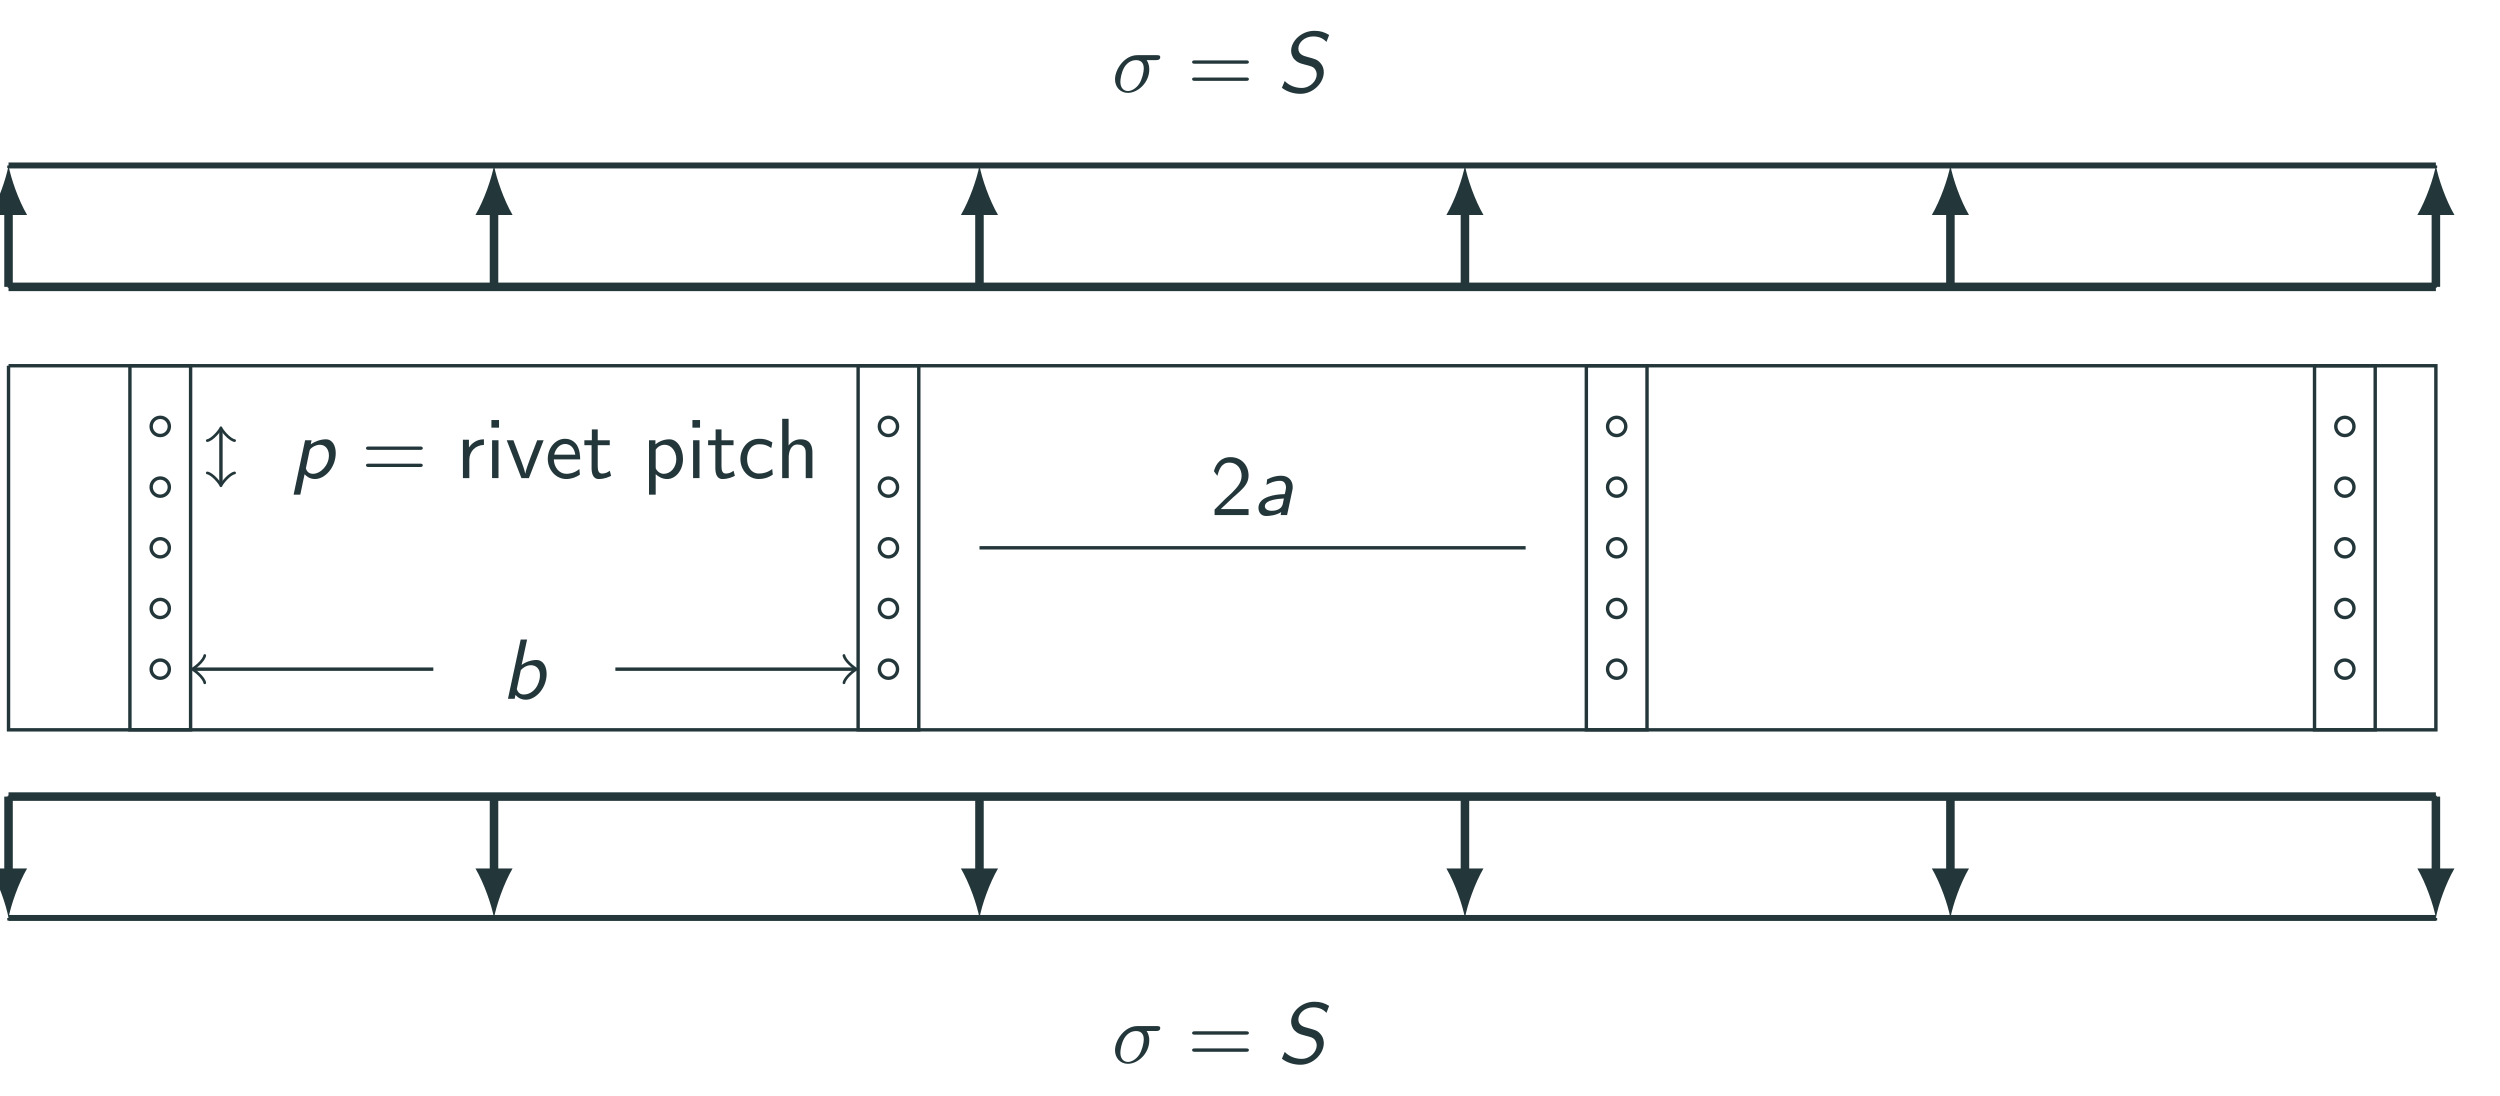 <?xml version="1.0" encoding="UTF-8"?>
<svg xmlns="http://www.w3.org/2000/svg" xmlns:xlink="http://www.w3.org/1999/xlink" width="291.952pt" height="127.945pt" viewBox="0 0 291.952 127.945" version="1.1">
<defs>
<g>
<symbol overflow="visible" id="glyph0-0">
<path style="stroke:none;" d=""/>
</symbol>
<symbol overflow="visible" id="glyph0-1">
<path style="stroke:none;" d="M 3.047 -6.922 L 2.297 -6.922 L 0.812 0 L 1.594 0 L 1.688 -0.453 C 1.969 -0.125 2.359 0.109 2.906 0.109 C 4.094 0.109 5.328 -1.281 5.328 -2.906 C 5.328 -3.719 4.969 -4.531 4.125 -4.531 C 3.547 -4.531 2.891 -4.312 2.406 -3.953 Z M 2.312 -3.344 C 2.406 -3.453 2.859 -3.922 3.484 -3.922 C 4.078 -3.922 4.547 -3.531 4.547 -2.766 C 4.547 -1.641 3.781 -0.5 2.656 -0.5 C 2.234 -0.5 1.969 -0.734 1.844 -1.141 Z M 2.312 -3.344 "/>
</symbol>
<symbol overflow="visible" id="glyph0-2">
<path style="stroke:none;" d="M 1.688 -0.453 C 1.844 -0.297 2.203 0.109 2.906 0.109 C 4.094 0.109 5.328 -1.266 5.328 -2.922 C 5.328 -3.766 4.953 -4.531 4.172 -4.531 C 3.547 -4.531 2.875 -4.281 2.406 -3.938 L 2.5 -4.422 L 1.75 -4.422 L 0.406 1.938 L 1.188 1.938 Z M 2.266 -3.172 C 2.312 -3.344 2.328 -3.344 2.438 -3.469 C 2.875 -3.844 3.281 -3.891 3.484 -3.891 C 4.094 -3.891 4.531 -3.391 4.531 -2.641 C 4.531 -1.516 3.578 -0.5 2.656 -0.5 C 1.984 -0.5 1.844 -1.109 1.844 -1.156 C 1.844 -1.172 1.875 -1.281 1.875 -1.297 Z M 2.266 -3.172 "/>
</symbol>
<symbol overflow="visible" id="glyph0-3">
<path style="stroke:none;" d="M 6.047 -6.656 C 5.5 -6.984 5.031 -7.141 4.328 -7.141 C 2.766 -7.141 1.609 -5.906 1.609 -4.812 C 1.609 -4.531 1.703 -4.109 2 -3.797 C 2.359 -3.422 2.641 -3.344 3.234 -3.188 C 3.953 -3 4.141 -2.953 4.344 -2.734 C 4.531 -2.5 4.594 -2.25 4.594 -2.031 C 4.594 -1.312 3.859 -0.469 2.828 -0.469 C 2.203 -0.469 1.422 -0.688 0.859 -1.281 L 0.531 -0.484 C 1.062 -0.062 1.859 0.219 2.688 0.219 C 4.219 0.219 5.422 -1.094 5.422 -2.297 C 5.422 -2.516 5.391 -2.984 5 -3.406 C 4.672 -3.781 4.406 -3.844 3.5 -4.094 C 3.094 -4.203 2.453 -4.359 2.453 -5.078 C 2.453 -5.797 3.219 -6.484 4.172 -6.484 C 4.828 -6.484 5.297 -6.297 5.734 -5.844 Z M 6.047 -6.656 "/>
</symbol>
<symbol overflow="visible" id="glyph0-4">
<path style="stroke:none;" d="M 4.609 -2.938 C 4.641 -3.078 4.641 -3.156 4.641 -3.297 C 4.641 -4.016 4.156 -4.594 3.312 -4.594 C 2.594 -4.594 2.094 -4.391 1.656 -4.172 C 1.625 -3.875 1.578 -3.547 1.578 -3.516 C 2.031 -3.797 2.547 -4 3.188 -4 C 3.797 -4 3.859 -3.391 3.859 -3.219 C 3.859 -3.047 3.734 -2.469 3.703 -2.453 C 3.672 -2.438 3.516 -2.438 3.469 -2.438 C 2.734 -2.406 0.641 -2.203 0.641 -0.844 C 0.641 -0.688 0.688 0.109 1.562 0.109 C 1.812 0.109 2.656 0.062 3.297 -0.344 C 3.281 -0.266 3.25 -0.078 3.234 0 L 3.984 0 Z M 3.484 -1.297 C 3.297 -0.5 2.328 -0.5 2.188 -0.5 C 1.688 -0.5 1.391 -0.719 1.391 -1.031 C 1.391 -1.828 3.156 -1.906 3.609 -1.938 Z M 3.484 -1.297 "/>
</symbol>
<symbol overflow="visible" id="glyph1-0">
<path style="stroke:none;" d=""/>
</symbol>
<symbol overflow="visible" id="glyph1-1">
<path style="stroke:none;" d="M 6.844 -3.297 C 7 -3.297 7.188 -3.297 7.188 -3.484 C 7.188 -3.688 7 -3.688 6.859 -3.688 L 0.891 -3.688 C 0.75 -3.688 0.562 -3.688 0.562 -3.484 C 0.562 -3.297 0.75 -3.297 0.891 -3.297 Z M 6.859 -1.297 C 7 -1.297 7.188 -1.297 7.188 -1.5 C 7.188 -1.688 7 -1.688 6.844 -1.688 L 0.891 -1.688 C 0.75 -1.688 0.562 -1.688 0.562 -1.5 C 0.562 -1.297 0.75 -1.297 0.891 -1.297 Z M 6.859 -1.297 "/>
</symbol>
<symbol overflow="visible" id="glyph1-2">
<path style="stroke:none;" d="M 1.562 -2.141 C 1.562 -3.125 2.281 -3.844 3.266 -3.875 L 3.266 -4.531 C 2.375 -4.531 1.828 -4.031 1.516 -3.578 L 1.516 -4.484 L 0.812 -4.484 L 0.812 0 L 1.562 0 Z M 1.562 -2.141 "/>
</symbol>
<symbol overflow="visible" id="glyph1-3">
<path style="stroke:none;" d="M 1.625 -6.781 L 0.734 -6.781 L 0.734 -5.891 L 1.625 -5.891 Z M 1.562 -4.422 L 0.812 -4.422 L 0.812 0 L 1.562 0 Z M 1.562 -4.422 "/>
</symbol>
<symbol overflow="visible" id="glyph1-4">
<path style="stroke:none;" d="M 4.453 -4.422 L 3.703 -4.422 L 2.906 -2.359 C 2.703 -1.797 2.391 -1 2.312 -0.531 L 2.297 -0.531 C 2.25 -0.891 1.984 -1.578 1.891 -1.844 L 0.922 -4.422 L 0.141 -4.422 L 1.859 0 L 2.734 0 Z M 4.453 -4.422 "/>
</symbol>
<symbol overflow="visible" id="glyph1-5">
<path style="stroke:none;" d="M 4.125 -2.188 C 4.125 -2.516 4.109 -3.266 3.734 -3.875 C 3.312 -4.484 2.719 -4.594 2.359 -4.594 C 1.25 -4.594 0.344 -3.531 0.344 -2.25 C 0.344 -0.938 1.312 0.109 2.5 0.109 C 3.125 0.109 3.703 -0.125 4.094 -0.406 L 4.031 -1.062 C 3.406 -0.531 2.734 -0.5 2.516 -0.5 C 1.719 -0.5 1.078 -1.203 1.047 -2.188 Z M 1.094 -2.734 C 1.25 -3.484 1.781 -3.984 2.359 -3.984 C 2.875 -3.984 3.422 -3.656 3.562 -2.734 Z M 1.094 -2.734 "/>
</symbol>
<symbol overflow="visible" id="glyph1-6">
<path style="stroke:none;" d="M 1.75 -3.844 L 3.156 -3.844 L 3.156 -4.422 L 1.75 -4.422 L 1.75 -5.688 L 1.062 -5.688 L 1.062 -4.422 L 0.188 -4.422 L 0.188 -3.844 L 1.031 -3.844 L 1.031 -1.188 C 1.031 -0.594 1.172 0.109 1.859 0.109 C 2.547 0.109 3.062 -0.141 3.312 -0.266 L 3.156 -0.859 C 2.891 -0.641 2.578 -0.531 2.25 -0.531 C 1.891 -0.531 1.75 -0.828 1.75 -1.359 Z M 1.75 -3.844 "/>
</symbol>
<symbol overflow="visible" id="glyph1-7">
<path style="stroke:none;" d="M 1.594 -0.453 C 1.906 -0.172 2.344 0.109 2.938 0.109 C 3.906 0.109 4.781 -0.875 4.781 -2.219 C 4.781 -3.422 4.156 -4.531 3.203 -4.531 C 2.609 -4.531 2.031 -4.328 1.562 -3.938 L 1.562 -4.422 L 0.812 -4.422 L 0.812 1.938 L 1.594 1.938 Z M 1.594 -3.312 C 1.828 -3.672 2.219 -3.891 2.656 -3.891 C 3.406 -3.891 4 -3.141 4 -2.219 C 4 -1.203 3.297 -0.5 2.547 -0.5 C 2.156 -0.5 1.891 -0.703 1.688 -0.969 C 1.594 -1.109 1.594 -1.141 1.594 -1.312 Z M 1.594 -3.312 "/>
</symbol>
<symbol overflow="visible" id="glyph1-8">
<path style="stroke:none;" d="M 4.094 -4.172 C 3.5 -4.5 3.156 -4.594 2.547 -4.594 C 1.172 -4.594 0.359 -3.391 0.359 -2.219 C 0.359 -0.984 1.266 0.109 2.516 0.109 C 3.047 0.109 3.594 -0.031 4.141 -0.406 L 4.078 -1.062 C 3.562 -0.672 3.031 -0.531 2.516 -0.531 C 1.688 -0.531 1.141 -1.25 1.141 -2.219 C 1.141 -3 1.5 -3.953 2.562 -3.953 C 3.078 -3.953 3.422 -3.875 3.969 -3.516 Z M 4.094 -4.172 "/>
</symbol>
<symbol overflow="visible" id="glyph1-9">
<path style="stroke:none;" d="M 4.344 -2.969 C 4.344 -3.625 4.188 -4.531 2.969 -4.531 C 2.359 -4.531 1.875 -4.234 1.562 -3.812 L 1.562 -6.922 L 0.812 -6.922 L 0.812 0 L 1.578 0 L 1.578 -2.438 C 1.578 -3.094 1.828 -3.922 2.594 -3.922 C 3.547 -3.922 3.562 -3.219 3.562 -2.906 L 3.562 0 L 4.344 0 Z M 4.344 -2.969 "/>
</symbol>
<symbol overflow="visible" id="glyph1-10">
<path style="stroke:none;" d="M 1.734 -1.875 L 0.5 -0.641 L 0.5 0 L 4.469 0 L 4.469 -0.703 L 2.656 -0.703 C 2.547 -0.703 2.422 -0.703 2.297 -0.703 L 1.219 -0.703 C 1.531 -0.984 2.297 -1.719 2.609 -2.016 C 2.797 -2.188 3.297 -2.609 3.484 -2.797 C 3.938 -3.234 4.469 -3.766 4.469 -4.609 C 4.469 -5.766 3.672 -6.766 2.359 -6.766 C 1.219 -6.766 0.656 -5.984 0.422 -5.125 C 0.531 -4.953 0.594 -4.891 0.609 -4.859 C 0.625 -4.844 0.734 -4.719 0.828 -4.578 C 1.031 -5.344 1.312 -6.125 2.219 -6.125 C 3.156 -6.125 3.656 -5.375 3.656 -4.594 C 3.656 -3.75 3.094 -3.188 2.5 -2.578 Z M 1.734 -1.875 "/>
</symbol>
<symbol overflow="visible" id="glyph2-0">
<path style="stroke:none;" d=""/>
</symbol>
<symbol overflow="visible" id="glyph2-1">
<path style="stroke:none;" d="M 5.156 -3.719 C 5.297 -3.719 5.656 -3.719 5.656 -4.062 C 5.656 -4.297 5.438 -4.297 5.266 -4.297 L 2.984 -4.297 C 1.484 -4.297 0.375 -2.656 0.375 -1.469 C 0.375 -0.594 0.969 0.109 1.875 0.109 C 3.047 0.109 4.375 -1.094 4.375 -2.625 C 4.375 -2.797 4.375 -3.281 4.062 -3.719 Z M 1.891 -0.109 C 1.391 -0.109 1 -0.469 1 -1.188 C 1 -1.484 1.109 -2.297 1.469 -2.891 C 1.891 -3.578 2.484 -3.719 2.828 -3.719 C 3.656 -3.719 3.734 -3.062 3.734 -2.75 C 3.734 -2.281 3.531 -1.469 3.203 -0.953 C 2.812 -0.375 2.266 -0.109 1.891 -0.109 Z M 1.891 -0.109 "/>
</symbol>
</g>
</defs>
<g id="surface61">
<path style="fill:none;stroke-width:0.399;stroke-linecap:butt;stroke-linejoin:miter;stroke:rgb(13.724%,21.57%,23.137%);stroke-opacity:1;stroke-miterlimit:10;" d="M -0.002 21.261 L 283.467 21.261 L 283.467 -21.258 L -0.002 -21.258 L -0.002 21.261 " transform="matrix(1,0,0,-1,0.998,63.972)"/>
<path style="fill:none;stroke-width:0.399;stroke-linecap:butt;stroke-linejoin:miter;stroke:rgb(13.724%,21.57%,23.137%);stroke-opacity:1;stroke-miterlimit:10;" d="M 14.174 21.261 L 21.26 21.261 L 21.26 -21.258 L 14.174 -21.258 L 14.174 21.261 " transform="matrix(1,0,0,-1,0.998,63.972)"/>
<path style="fill:none;stroke-width:0.399;stroke-linecap:butt;stroke-linejoin:miter;stroke:rgb(13.724%,21.57%,23.137%);stroke-opacity:1;stroke-miterlimit:10;" d="M 99.213 21.261 L 106.299 21.261 L 106.299 -21.258 L 99.213 -21.258 L 99.213 21.261 " transform="matrix(1,0,0,-1,0.998,63.972)"/>
<path style="fill:none;stroke-width:0.399;stroke-linecap:butt;stroke-linejoin:miter;stroke:rgb(13.724%,21.57%,23.137%);stroke-opacity:1;stroke-miterlimit:10;" d="M 184.256 21.261 L 191.342 21.261 L 191.342 -21.258 L 184.256 -21.258 L 184.256 21.261 " transform="matrix(1,0,0,-1,0.998,63.972)"/>
<path style="fill:none;stroke-width:0.399;stroke-linecap:butt;stroke-linejoin:miter;stroke:rgb(13.724%,21.57%,23.137%);stroke-opacity:1;stroke-miterlimit:10;" d="M 269.295 21.261 L 276.381 21.261 L 276.381 -21.258 L 269.295 -21.258 L 269.295 21.261 " transform="matrix(1,0,0,-1,0.998,63.972)"/>
<path style="fill:none;stroke-width:0.399;stroke-linecap:butt;stroke-linejoin:miter;stroke:rgb(13.724%,21.57%,23.137%);stroke-opacity:1;stroke-miterlimit:10;" d="M 21.717 -14.173 L 49.607 -14.173 " transform="matrix(1,0,0,-1,0.998,63.972)"/>
<path style="fill:none;stroke-width:0.319;stroke-linecap:round;stroke-linejoin:round;stroke:rgb(13.724%,21.57%,23.137%);stroke-opacity:1;stroke-miterlimit:10;" d="M -1.194 1.593 C -1.096 0.995 0.002 0.101 0.298 -0.001 C 0.002 -0.099 -1.096 -0.997 -1.194 -1.595 " transform="matrix(-1,0,0,1,22.716,78.145)"/>
<path style="fill:none;stroke-width:0.399;stroke-linecap:butt;stroke-linejoin:miter;stroke:rgb(13.724%,21.57%,23.137%);stroke-opacity:1;stroke-miterlimit:10;" d="M 70.865 -14.173 L 98.756 -14.173 " transform="matrix(1,0,0,-1,0.998,63.972)"/>
<path style="fill:none;stroke-width:0.319;stroke-linecap:round;stroke-linejoin:round;stroke:rgb(13.724%,21.57%,23.137%);stroke-opacity:1;stroke-miterlimit:10;" d="M -1.195 1.595 C -1.097 0.997 0 0.099 0.297 0.001 C 0 -0.101 -1.097 -0.995 -1.195 -1.593 " transform="matrix(1,0,0,-1,99.754,78.145)"/>
<g style="fill:rgb(13.724%,21.57%,23.137%);fill-opacity:1;">
  <use xlink:href="#glyph0-1" x="58.508" y="81.605"/>
</g>
<path style="fill:none;stroke-width:0.399;stroke-linecap:butt;stroke-linejoin:miter;stroke:rgb(13.724%,21.57%,23.137%);stroke-opacity:1;stroke-miterlimit:10;" d="M 24.803 13.714 L 24.803 7.546 " transform="matrix(1,0,0,-1,0.998,63.972)"/>
<path style="fill:none;stroke-width:0.319;stroke-linecap:round;stroke-linejoin:round;stroke:rgb(13.724%,21.57%,23.137%);stroke-opacity:1;stroke-miterlimit:10;" d="M -1.196 1.594 C -1.095 0.997 -0.001 0.098 0.3 0.001 C -0.001 -0.101 -1.095 -0.995 -1.196 -1.593 " transform="matrix(0,-1,-1,0,25.801,50.257)"/>
<path style="fill:none;stroke-width:0.319;stroke-linecap:round;stroke-linejoin:round;stroke:rgb(13.724%,21.57%,23.137%);stroke-opacity:1;stroke-miterlimit:10;" d="M -1.197 1.593 C -1.095 0.995 -0.001 0.101 0.3 -0.001 C -0.001 -0.098 -1.095 -0.997 -1.197 -1.594 " transform="matrix(0,1,1,0,25.801,56.427)"/>
<g style="fill:rgb(13.724%,21.57%,23.137%);fill-opacity:1;">
  <use xlink:href="#glyph0-2" x="33.88" y="55.833"/>
</g>
<g style="fill:rgb(13.724%,21.57%,23.137%);fill-opacity:1;">
  <use xlink:href="#glyph1-1" x="42.182" y="55.833"/>
</g>
<g style="fill:rgb(13.724%,21.57%,23.137%);fill-opacity:1;">
  <use xlink:href="#glyph1-2" x="53.248" y="55.833"/>
  <use xlink:href="#glyph1-3" x="56.653" y="55.833"/>
  <use xlink:href="#glyph1-4" x="59.033" y="55.833"/>
  <use xlink:href="#glyph1-5" x="63.626" y="55.833"/>
  <use xlink:href="#glyph1-6" x="68.054" y="55.833"/>
</g>
<g style="fill:rgb(13.724%,21.57%,23.137%);fill-opacity:1;">
  <use xlink:href="#glyph1-7" x="74.979" y="55.833"/>
  <use xlink:href="#glyph1-3" x="80.127" y="55.833"/>
  <use xlink:href="#glyph1-6" x="82.507" y="55.833"/>
  <use xlink:href="#glyph1-8" x="86.104" y="55.833"/>
  <use xlink:href="#glyph1-9" x="90.531" y="55.833"/>
</g>
<path style="fill:none;stroke-width:0.299;stroke-linecap:butt;stroke-linejoin:miter;stroke:rgb(13.724%,21.57%,23.137%);stroke-opacity:1;stroke-dasharray:0.299,3.985;stroke-miterlimit:10;" d="M -0.002 44.648 L -0.002 43.581 " transform="matrix(1,0,0,-1,0.998,63.972)"/>
<path style="fill:none;stroke-width:0.299;stroke-linecap:butt;stroke-linejoin:miter;stroke:rgb(13.724%,21.57%,23.137%);stroke-opacity:1;stroke-dasharray:0.299,3.985;stroke-miterlimit:10;" d="M 283.467 44.648 L 283.467 43.581 " transform="matrix(1,0,0,-1,0.998,63.972)"/>
<path style="fill:none;stroke-width:0.996;stroke-linecap:butt;stroke-linejoin:miter;stroke:rgb(13.724%,21.57%,23.137%);stroke-opacity:1;stroke-miterlimit:10;" d="M -0.002 30.472 L -0.002 39.445 " transform="matrix(1,0,0,-1,0.998,63.972)"/>
<path style=" stroke:none;fill-rule:nonzero;fill:rgb(13.724%,21.57%,23.137%);fill-opacity:1;" d="M 0.996 19.324 C 0.711 20.867 -0.156 23.371 -1.168 25.105 L 3.164 25.105 C 2.152 23.371 1.285 20.867 0.996 19.324 "/>
<path style="fill:none;stroke-width:0.996;stroke-linecap:butt;stroke-linejoin:miter;stroke:rgb(13.724%,21.57%,23.137%);stroke-opacity:1;stroke-miterlimit:10;" d="M 283.467 30.472 L 283.467 39.445 " transform="matrix(1,0,0,-1,0.998,63.972)"/>
<path style=" stroke:none;fill-rule:nonzero;fill:rgb(13.724%,21.57%,23.137%);fill-opacity:1;" d="M 284.465 19.324 C 284.176 20.867 283.309 23.371 282.301 25.105 L 286.633 25.105 C 285.621 23.371 284.754 20.867 284.465 19.324 "/>
<path style="fill:none;stroke-width:0.697;stroke-linecap:butt;stroke-linejoin:miter;stroke:rgb(13.724%,21.57%,23.137%);stroke-opacity:1;stroke-miterlimit:10;" d="M -0.002 44.648 L 283.467 44.648 " transform="matrix(1,0,0,-1,0.998,63.972)"/>
<path style="fill:none;stroke-width:0.996;stroke-linecap:butt;stroke-linejoin:miter;stroke:rgb(13.724%,21.57%,23.137%);stroke-opacity:1;stroke-miterlimit:10;" d="M -0.002 30.472 L 283.467 30.472 " transform="matrix(1,0,0,-1,0.998,63.972)"/>
<path style=" stroke:none;fill-rule:nonzero;fill:rgb(13.724%,21.57%,23.137%);fill-opacity:1;" d="M 1.121 33.5 C 1.121 33.43 1.066 33.375 0.996 33.375 C 0.93 33.375 0.875 33.43 0.875 33.5 C 0.875 33.566 0.93 33.625 0.996 33.625 C 1.066 33.625 1.121 33.566 1.121 33.5 Z M 1.121 33.5 "/>
<path style=" stroke:none;fill-rule:nonzero;fill:rgb(13.724%,21.57%,23.137%);fill-opacity:1;" d="M 284.59 33.5 C 284.59 33.43 284.535 33.375 284.465 33.375 C 284.398 33.375 284.34 33.43 284.34 33.5 C 284.34 33.566 284.398 33.625 284.465 33.625 C 284.535 33.625 284.59 33.566 284.59 33.5 Z M 284.59 33.5 "/>
<path style="fill:none;stroke-width:0.996;stroke-linecap:butt;stroke-linejoin:miter;stroke:rgb(13.724%,21.57%,23.137%);stroke-opacity:1;stroke-miterlimit:10;" d="M 56.693 30.472 L 56.693 39.445 " transform="matrix(1,0,0,-1,0.998,63.972)"/>
<path style=" stroke:none;fill-rule:nonzero;fill:rgb(13.724%,21.57%,23.137%);fill-opacity:1;" d="M 57.691 19.324 C 57.402 20.867 56.535 23.371 55.523 25.105 L 59.859 25.105 C 58.848 23.371 57.98 20.867 57.691 19.324 "/>
<path style="fill:none;stroke-width:0.996;stroke-linecap:butt;stroke-linejoin:miter;stroke:rgb(13.724%,21.57%,23.137%);stroke-opacity:1;stroke-miterlimit:10;" d="M 113.385 30.472 L 113.385 39.445 " transform="matrix(1,0,0,-1,0.998,63.972)"/>
<path style=" stroke:none;fill-rule:nonzero;fill:rgb(13.724%,21.57%,23.137%);fill-opacity:1;" d="M 114.383 19.324 C 114.094 20.867 113.227 23.371 112.215 25.105 L 116.551 25.105 C 115.539 23.371 114.672 20.867 114.383 19.324 "/>
<path style="fill:none;stroke-width:0.996;stroke-linecap:butt;stroke-linejoin:miter;stroke:rgb(13.724%,21.57%,23.137%);stroke-opacity:1;stroke-miterlimit:10;" d="M 170.08 30.472 L 170.08 39.445 " transform="matrix(1,0,0,-1,0.998,63.972)"/>
<path style=" stroke:none;fill-rule:nonzero;fill:rgb(13.724%,21.57%,23.137%);fill-opacity:1;" d="M 171.078 19.324 C 170.789 20.867 169.922 23.371 168.91 25.105 L 173.242 25.105 C 172.23 23.371 171.363 20.867 171.078 19.324 "/>
<path style="fill:none;stroke-width:0.996;stroke-linecap:butt;stroke-linejoin:miter;stroke:rgb(13.724%,21.57%,23.137%);stroke-opacity:1;stroke-miterlimit:10;" d="M 226.772 30.472 L 226.772 39.445 " transform="matrix(1,0,0,-1,0.998,63.972)"/>
<path style=" stroke:none;fill-rule:nonzero;fill:rgb(13.724%,21.57%,23.137%);fill-opacity:1;" d="M 227.77 19.324 C 227.48 20.867 226.613 23.371 225.602 25.105 L 229.938 25.105 C 228.926 23.371 228.059 20.867 227.77 19.324 "/>
<g style="fill:rgb(13.724%,21.57%,23.137%);fill-opacity:1;">
  <use xlink:href="#glyph2-1" x="129.838" y="10.739"/>
</g>
<g style="fill:rgb(13.724%,21.57%,23.137%);fill-opacity:1;">
  <use xlink:href="#glyph1-1" x="138.655" y="10.739"/>
</g>
<g style="fill:rgb(13.724%,21.57%,23.137%);fill-opacity:1;">
  <use xlink:href="#glyph0-3" x="149.171" y="10.739"/>
</g>
<path style="fill:none;stroke-width:0.299;stroke-linecap:butt;stroke-linejoin:miter;stroke:rgb(13.724%,21.57%,23.137%);stroke-opacity:1;stroke-dasharray:0.299,3.985;stroke-miterlimit:10;" d="M -0.002 -43.227 L -0.002 -44.294 " transform="matrix(1,0,0,-1,0.998,63.972)"/>
<path style="fill:none;stroke-width:0.299;stroke-linecap:butt;stroke-linejoin:miter;stroke:rgb(13.724%,21.57%,23.137%);stroke-opacity:1;stroke-dasharray:0.299,3.985;stroke-miterlimit:10;" d="M 283.467 -43.227 L 283.467 -44.294 " transform="matrix(1,0,0,-1,0.998,63.972)"/>
<path style="fill:none;stroke-width:0.996;stroke-linecap:butt;stroke-linejoin:miter;stroke:rgb(13.724%,21.57%,23.137%);stroke-opacity:1;stroke-miterlimit:10;" d="M -0.002 -29.055 L -0.002 -38.028 " transform="matrix(1,0,0,-1,0.998,63.972)"/>
<path style=" stroke:none;fill-rule:nonzero;fill:rgb(13.724%,21.57%,23.137%);fill-opacity:1;" d="M 0.996 107.199 C 1.285 105.66 2.152 103.156 3.164 101.422 L -1.168 101.422 C -0.156 103.156 0.711 105.66 0.996 107.199 "/>
<path style="fill:none;stroke-width:0.996;stroke-linecap:butt;stroke-linejoin:miter;stroke:rgb(13.724%,21.57%,23.137%);stroke-opacity:1;stroke-miterlimit:10;" d="M 283.467 -29.055 L 283.467 -38.028 " transform="matrix(1,0,0,-1,0.998,63.972)"/>
<path style=" stroke:none;fill-rule:nonzero;fill:rgb(13.724%,21.57%,23.137%);fill-opacity:1;" d="M 284.465 107.199 C 284.754 105.66 285.621 103.156 286.633 101.422 L 282.301 101.422 C 283.309 103.156 284.176 105.66 284.465 107.199 "/>
<path style="fill:none;stroke-width:0.697;stroke-linecap:butt;stroke-linejoin:miter;stroke:rgb(13.724%,21.57%,23.137%);stroke-opacity:1;stroke-miterlimit:10;" d="M -0.002 -43.227 L 283.467 -43.227 " transform="matrix(1,0,0,-1,0.998,63.972)"/>
<path style="fill:none;stroke-width:0.996;stroke-linecap:butt;stroke-linejoin:miter;stroke:rgb(13.724%,21.57%,23.137%);stroke-opacity:1;stroke-miterlimit:10;" d="M -0.002 -29.055 L 283.467 -29.055 " transform="matrix(1,0,0,-1,0.998,63.972)"/>
<path style=" stroke:none;fill-rule:nonzero;fill:rgb(13.724%,21.57%,23.137%);fill-opacity:1;" d="M 1.121 93.027 C 1.121 92.957 1.066 92.902 0.996 92.902 C 0.93 92.902 0.875 92.957 0.875 93.027 C 0.875 93.098 0.93 93.152 0.996 93.152 C 1.066 93.152 1.121 93.098 1.121 93.027 Z M 1.121 93.027 "/>
<path style=" stroke:none;fill-rule:nonzero;fill:rgb(13.724%,21.57%,23.137%);fill-opacity:1;" d="M 284.59 93.027 C 284.59 92.957 284.535 92.902 284.465 92.902 C 284.398 92.902 284.34 92.957 284.34 93.027 C 284.34 93.098 284.398 93.152 284.465 93.152 C 284.535 93.152 284.59 93.098 284.59 93.027 Z M 284.59 93.027 "/>
<path style="fill:none;stroke-width:0.996;stroke-linecap:butt;stroke-linejoin:miter;stroke:rgb(13.724%,21.57%,23.137%);stroke-opacity:1;stroke-miterlimit:10;" d="M 56.693 -29.055 L 56.693 -38.028 " transform="matrix(1,0,0,-1,0.998,63.972)"/>
<path style=" stroke:none;fill-rule:nonzero;fill:rgb(13.724%,21.57%,23.137%);fill-opacity:1;" d="M 57.691 107.199 C 57.98 105.66 58.848 103.156 59.859 101.422 L 55.523 101.422 C 56.535 103.156 57.402 105.66 57.691 107.199 "/>
<path style="fill:none;stroke-width:0.996;stroke-linecap:butt;stroke-linejoin:miter;stroke:rgb(13.724%,21.57%,23.137%);stroke-opacity:1;stroke-miterlimit:10;" d="M 113.385 -29.055 L 113.385 -38.028 " transform="matrix(1,0,0,-1,0.998,63.972)"/>
<path style=" stroke:none;fill-rule:nonzero;fill:rgb(13.724%,21.57%,23.137%);fill-opacity:1;" d="M 114.383 107.199 C 114.672 105.66 115.539 103.156 116.551 101.422 L 112.215 101.422 C 113.227 103.156 114.094 105.66 114.383 107.199 "/>
<path style="fill:none;stroke-width:0.996;stroke-linecap:butt;stroke-linejoin:miter;stroke:rgb(13.724%,21.57%,23.137%);stroke-opacity:1;stroke-miterlimit:10;" d="M 170.08 -29.055 L 170.08 -38.028 " transform="matrix(1,0,0,-1,0.998,63.972)"/>
<path style=" stroke:none;fill-rule:nonzero;fill:rgb(13.724%,21.57%,23.137%);fill-opacity:1;" d="M 171.078 107.199 C 171.363 105.66 172.23 103.156 173.242 101.422 L 168.91 101.422 C 169.922 103.156 170.789 105.66 171.078 107.199 "/>
<path style="fill:none;stroke-width:0.996;stroke-linecap:butt;stroke-linejoin:miter;stroke:rgb(13.724%,21.57%,23.137%);stroke-opacity:1;stroke-miterlimit:10;" d="M 226.772 -29.055 L 226.772 -38.028 " transform="matrix(1,0,0,-1,0.998,63.972)"/>
<path style=" stroke:none;fill-rule:nonzero;fill:rgb(13.724%,21.57%,23.137%);fill-opacity:1;" d="M 227.77 107.199 C 228.059 105.66 228.926 103.156 229.938 101.422 L 225.602 101.422 C 226.613 103.156 227.48 105.66 227.77 107.199 "/>
<g style="fill:rgb(13.724%,21.57%,23.137%);fill-opacity:1;">
  <use xlink:href="#glyph2-1" x="129.838" y="124.124"/>
</g>
<g style="fill:rgb(13.724%,21.57%,23.137%);fill-opacity:1;">
  <use xlink:href="#glyph1-1" x="138.655" y="124.124"/>
</g>
<g style="fill:rgb(13.724%,21.57%,23.137%);fill-opacity:1;">
  <use xlink:href="#glyph0-3" x="149.171" y="124.124"/>
</g>
<path style="fill:none;stroke-width:0.399;stroke-linecap:butt;stroke-linejoin:miter;stroke:rgb(13.724%,21.57%,23.137%);stroke-opacity:1;stroke-miterlimit:10;" d="M 113.389 -0.001 L 177.166 -0.001 " transform="matrix(1,0,0,-1,0.998,63.972)"/>
<g style="fill:rgb(13.724%,21.57%,23.137%);fill-opacity:1;">
  <use xlink:href="#glyph1-10" x="141.34" y="60.151"/>
</g>
<g style="fill:rgb(13.724%,21.57%,23.137%);fill-opacity:1;">
  <use xlink:href="#glyph0-4" x="146.322" y="60.151"/>
</g>
<path style="fill:none;stroke-width:0.399;stroke-linecap:butt;stroke-linejoin:miter;stroke:rgb(13.724%,21.57%,23.137%);stroke-opacity:1;stroke-miterlimit:10;" d="M 18.779 -0.001 C 18.779 0.585 18.303 1.062 17.717 1.062 C 17.131 1.062 16.654 0.585 16.654 -0.001 C 16.654 -0.587 17.131 -1.063 17.717 -1.063 C 18.303 -1.063 18.779 -0.587 18.779 -0.001 Z M 18.779 7.085 C 18.779 7.675 18.303 8.148 17.717 8.148 C 17.131 8.148 16.654 7.675 16.654 7.085 C 16.654 6.499 17.131 6.023 17.717 6.023 C 18.303 6.023 18.779 6.499 18.779 7.085 Z M 18.779 14.175 C 18.779 14.761 18.303 15.238 17.717 15.238 C 17.131 15.238 16.654 14.761 16.654 14.175 C 16.654 13.585 17.131 13.109 17.717 13.109 C 18.303 13.109 18.779 13.585 18.779 14.175 Z M 18.779 -14.173 C 18.779 -13.587 18.303 -13.11 17.717 -13.11 C 17.131 -13.11 16.654 -13.587 16.654 -14.173 C 16.654 -14.762 17.131 -15.235 17.717 -15.235 C 18.303 -15.235 18.779 -14.762 18.779 -14.173 Z M 18.779 -7.087 C 18.779 -6.501 18.303 -6.024 17.717 -6.024 C 17.131 -6.024 16.654 -6.501 16.654 -7.087 C 16.654 -7.673 17.131 -8.149 17.717 -8.149 C 18.303 -8.149 18.779 -7.673 18.779 -7.087 Z M 18.779 -7.087 " transform="matrix(1,0,0,-1,0.998,63.972)"/>
<path style="fill:none;stroke-width:0.399;stroke-linecap:butt;stroke-linejoin:miter;stroke:rgb(13.724%,21.57%,23.137%);stroke-opacity:1;stroke-miterlimit:10;" d="M 103.818 -0.001 C 103.818 0.585 103.346 1.062 102.756 1.062 C 102.17 1.062 101.693 0.585 101.693 -0.001 C 101.693 -0.587 102.17 -1.063 102.756 -1.063 C 103.346 -1.063 103.818 -0.587 103.818 -0.001 Z M 103.818 7.085 C 103.818 7.675 103.346 8.148 102.756 8.148 C 102.17 8.148 101.693 7.675 101.693 7.085 C 101.693 6.499 102.17 6.023 102.756 6.023 C 103.346 6.023 103.818 6.499 103.818 7.085 Z M 103.818 14.175 C 103.818 14.761 103.346 15.238 102.756 15.238 C 102.17 15.238 101.693 14.761 101.693 14.175 C 101.693 13.585 102.17 13.109 102.756 13.109 C 103.346 13.109 103.818 13.585 103.818 14.175 Z M 103.818 -14.173 C 103.818 -13.587 103.346 -13.11 102.756 -13.11 C 102.17 -13.11 101.693 -13.587 101.693 -14.173 C 101.693 -14.762 102.17 -15.235 102.756 -15.235 C 103.346 -15.235 103.818 -14.762 103.818 -14.173 Z M 103.818 -7.087 C 103.818 -6.501 103.346 -6.024 102.756 -6.024 C 102.17 -6.024 101.693 -6.501 101.693 -7.087 C 101.693 -7.673 102.17 -8.149 102.756 -8.149 C 103.346 -8.149 103.818 -7.673 103.818 -7.087 Z M 103.818 -7.087 " transform="matrix(1,0,0,-1,0.998,63.972)"/>
<path style="fill:none;stroke-width:0.399;stroke-linecap:butt;stroke-linejoin:miter;stroke:rgb(13.724%,21.57%,23.137%);stroke-opacity:1;stroke-miterlimit:10;" d="M 188.861 -0.001 C 188.861 0.585 188.385 1.062 187.799 1.062 C 187.209 1.062 186.736 0.585 186.736 -0.001 C 186.736 -0.587 187.209 -1.063 187.799 -1.063 C 188.385 -1.063 188.861 -0.587 188.861 -0.001 Z M 188.861 7.085 C 188.861 7.675 188.385 8.148 187.799 8.148 C 187.209 8.148 186.736 7.675 186.736 7.085 C 186.736 6.499 187.209 6.023 187.799 6.023 C 188.385 6.023 188.861 6.499 188.861 7.085 Z M 188.861 14.175 C 188.861 14.761 188.385 15.238 187.799 15.238 C 187.209 15.238 186.736 14.761 186.736 14.175 C 186.736 13.585 187.209 13.109 187.799 13.109 C 188.385 13.109 188.861 13.585 188.861 14.175 Z M 188.861 -14.173 C 188.861 -13.587 188.385 -13.11 187.799 -13.11 C 187.209 -13.11 186.736 -13.587 186.736 -14.173 C 186.736 -14.762 187.209 -15.235 187.799 -15.235 C 188.385 -15.235 188.861 -14.762 188.861 -14.173 Z M 188.861 -7.087 C 188.861 -6.501 188.385 -6.024 187.799 -6.024 C 187.209 -6.024 186.736 -6.501 186.736 -7.087 C 186.736 -7.673 187.209 -8.149 187.799 -8.149 C 188.385 -8.149 188.861 -7.673 188.861 -7.087 Z M 188.861 -7.087 " transform="matrix(1,0,0,-1,0.998,63.972)"/>
<path style="fill:none;stroke-width:0.399;stroke-linecap:butt;stroke-linejoin:miter;stroke:rgb(13.724%,21.57%,23.137%);stroke-opacity:1;stroke-miterlimit:10;" d="M 273.9 -0.001 C 273.9 0.585 273.424 1.062 272.838 1.062 C 272.252 1.062 271.775 0.585 271.775 -0.001 C 271.775 -0.587 272.252 -1.063 272.838 -1.063 C 273.424 -1.063 273.9 -0.587 273.9 -0.001 Z M 273.9 7.085 C 273.9 7.675 273.424 8.148 272.838 8.148 C 272.252 8.148 271.775 7.675 271.775 7.085 C 271.775 6.499 272.252 6.023 272.838 6.023 C 273.424 6.023 273.9 6.499 273.9 7.085 Z M 273.9 14.175 C 273.9 14.761 273.424 15.238 272.838 15.238 C 272.252 15.238 271.775 14.761 271.775 14.175 C 271.775 13.585 272.252 13.109 272.838 13.109 C 273.424 13.109 273.9 13.585 273.9 14.175 Z M 273.9 -14.173 C 273.9 -13.587 273.424 -13.11 272.838 -13.11 C 272.252 -13.11 271.775 -13.587 271.775 -14.173 C 271.775 -14.762 272.252 -15.235 272.838 -15.235 C 273.424 -15.235 273.9 -14.762 273.9 -14.173 Z M 273.9 -7.087 C 273.9 -6.501 273.424 -6.024 272.838 -6.024 C 272.252 -6.024 271.775 -6.501 271.775 -7.087 C 271.775 -7.673 272.252 -8.149 272.838 -8.149 C 273.424 -8.149 273.9 -7.673 273.9 -7.087 Z M 273.9 -7.087 " transform="matrix(1,0,0,-1,0.998,63.972)"/>
</g>
</svg>
